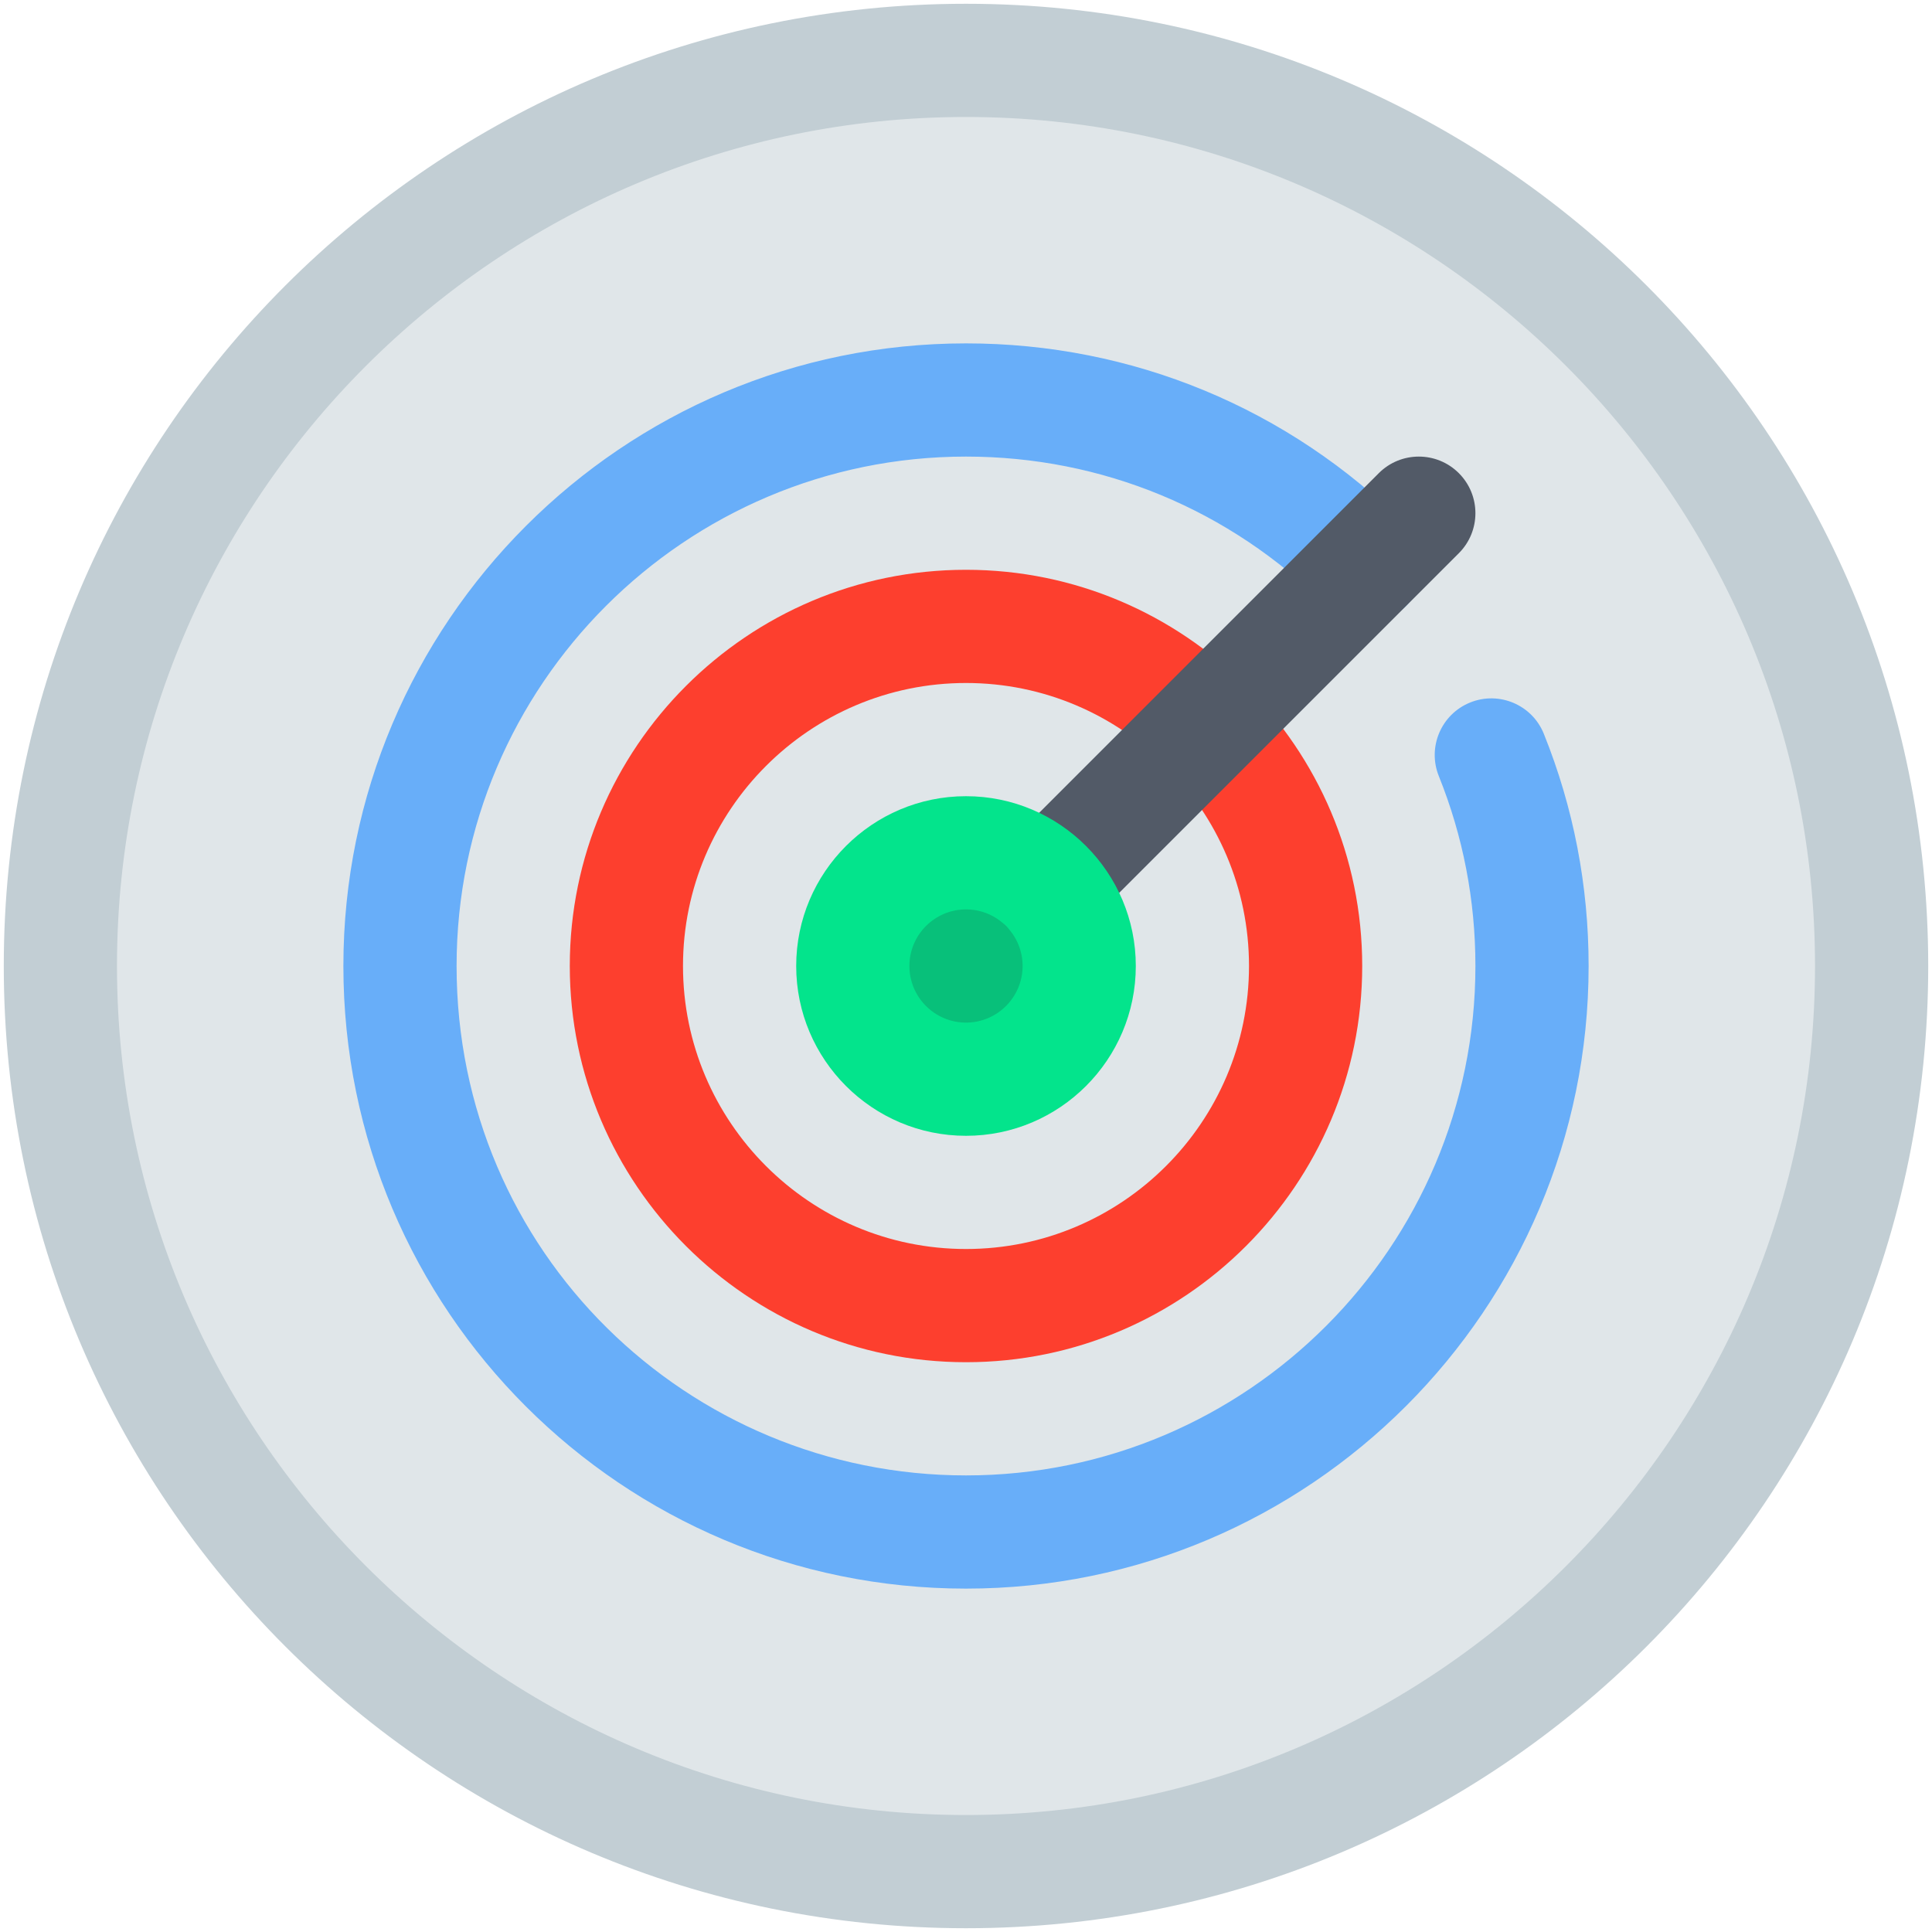 <svg xmlns="http://www.w3.org/2000/svg" enable-background="new 0 0 512 512" viewBox="0 0 512 512" id="actively-recruiting"><circle cx="256" cy="256" r="240" fill="#e0e6e9"></circle><circle cx="256" cy="256" r="30" fill="#08c07a"></circle><path fill="#c2ced4" d="M256,511C115.068,511,1,396.951,1,256C1,115.068,115.049,1,256,1c140.932,0,255,114.049,255,255
				C511,396.932,396.951,511,256,511z M256,31C131.935,31,31,131.935,31,256s100.935,225,225,225s225-100.935,225-225
				S380.065,31,256,31z"></path><path fill="#68aef9" d="M256,421c-90.964,0-165-73.699-165-165c0-90.981,74.019-165,165-165
				c44.077,0,85.511,17.166,116.668,48.336c5.857,5.859,5.855,15.356-0.004,21.213c-5.859,5.857-15.357,5.855-21.213-0.004
				C325.96,135.044,292.062,121,256,121c-74.439,0-135,60.561-135,135c0,75.807,61.315,135,135,135c74.439,0,135-60.561,135-135
				c0-17.416-3.262-34.345-9.694-50.315c-3.095-7.685,0.626-16.423,8.31-19.519c7.686-3.096,16.423,0.625,19.519,8.31
				C417.008,214.025,421,234.726,421,256C421,346.981,346.981,421,256,421z"></path><path fill="#fd3f2e" d="M256,361c-57.897,0-105-47.103-105-105s47.103-105,105-105s105,47.103,105,105
				S313.897,361,256,361z M256,181c-41.355,0-75,33.645-75,75s33.645,75,75,75s75-33.645,75-75S297.355,181,256,181z"></path><path fill="#525a67" d="M266.604,245.396c-5.858-5.857-5.858-15.355,0-21.213l98.79-98.79
				c5.857-5.857,15.355-5.857,21.213,0c5.858,5.857,5.858,15.355,0,21.213l-98.79,98.79
				C281.958,251.255,272.461,251.254,266.604,245.396z"></path><path fill="#03e48c" d="M256,301c-24.813,0-45-20.187-45-45s20.187-45,45-45s45,20.187,45,45S280.813,301,256,301z
				 M256,241c-8.271,0-15,6.729-15,15s6.729,15,15,15s15-6.729,15-15S264.271,241,256,241z"></path></svg>